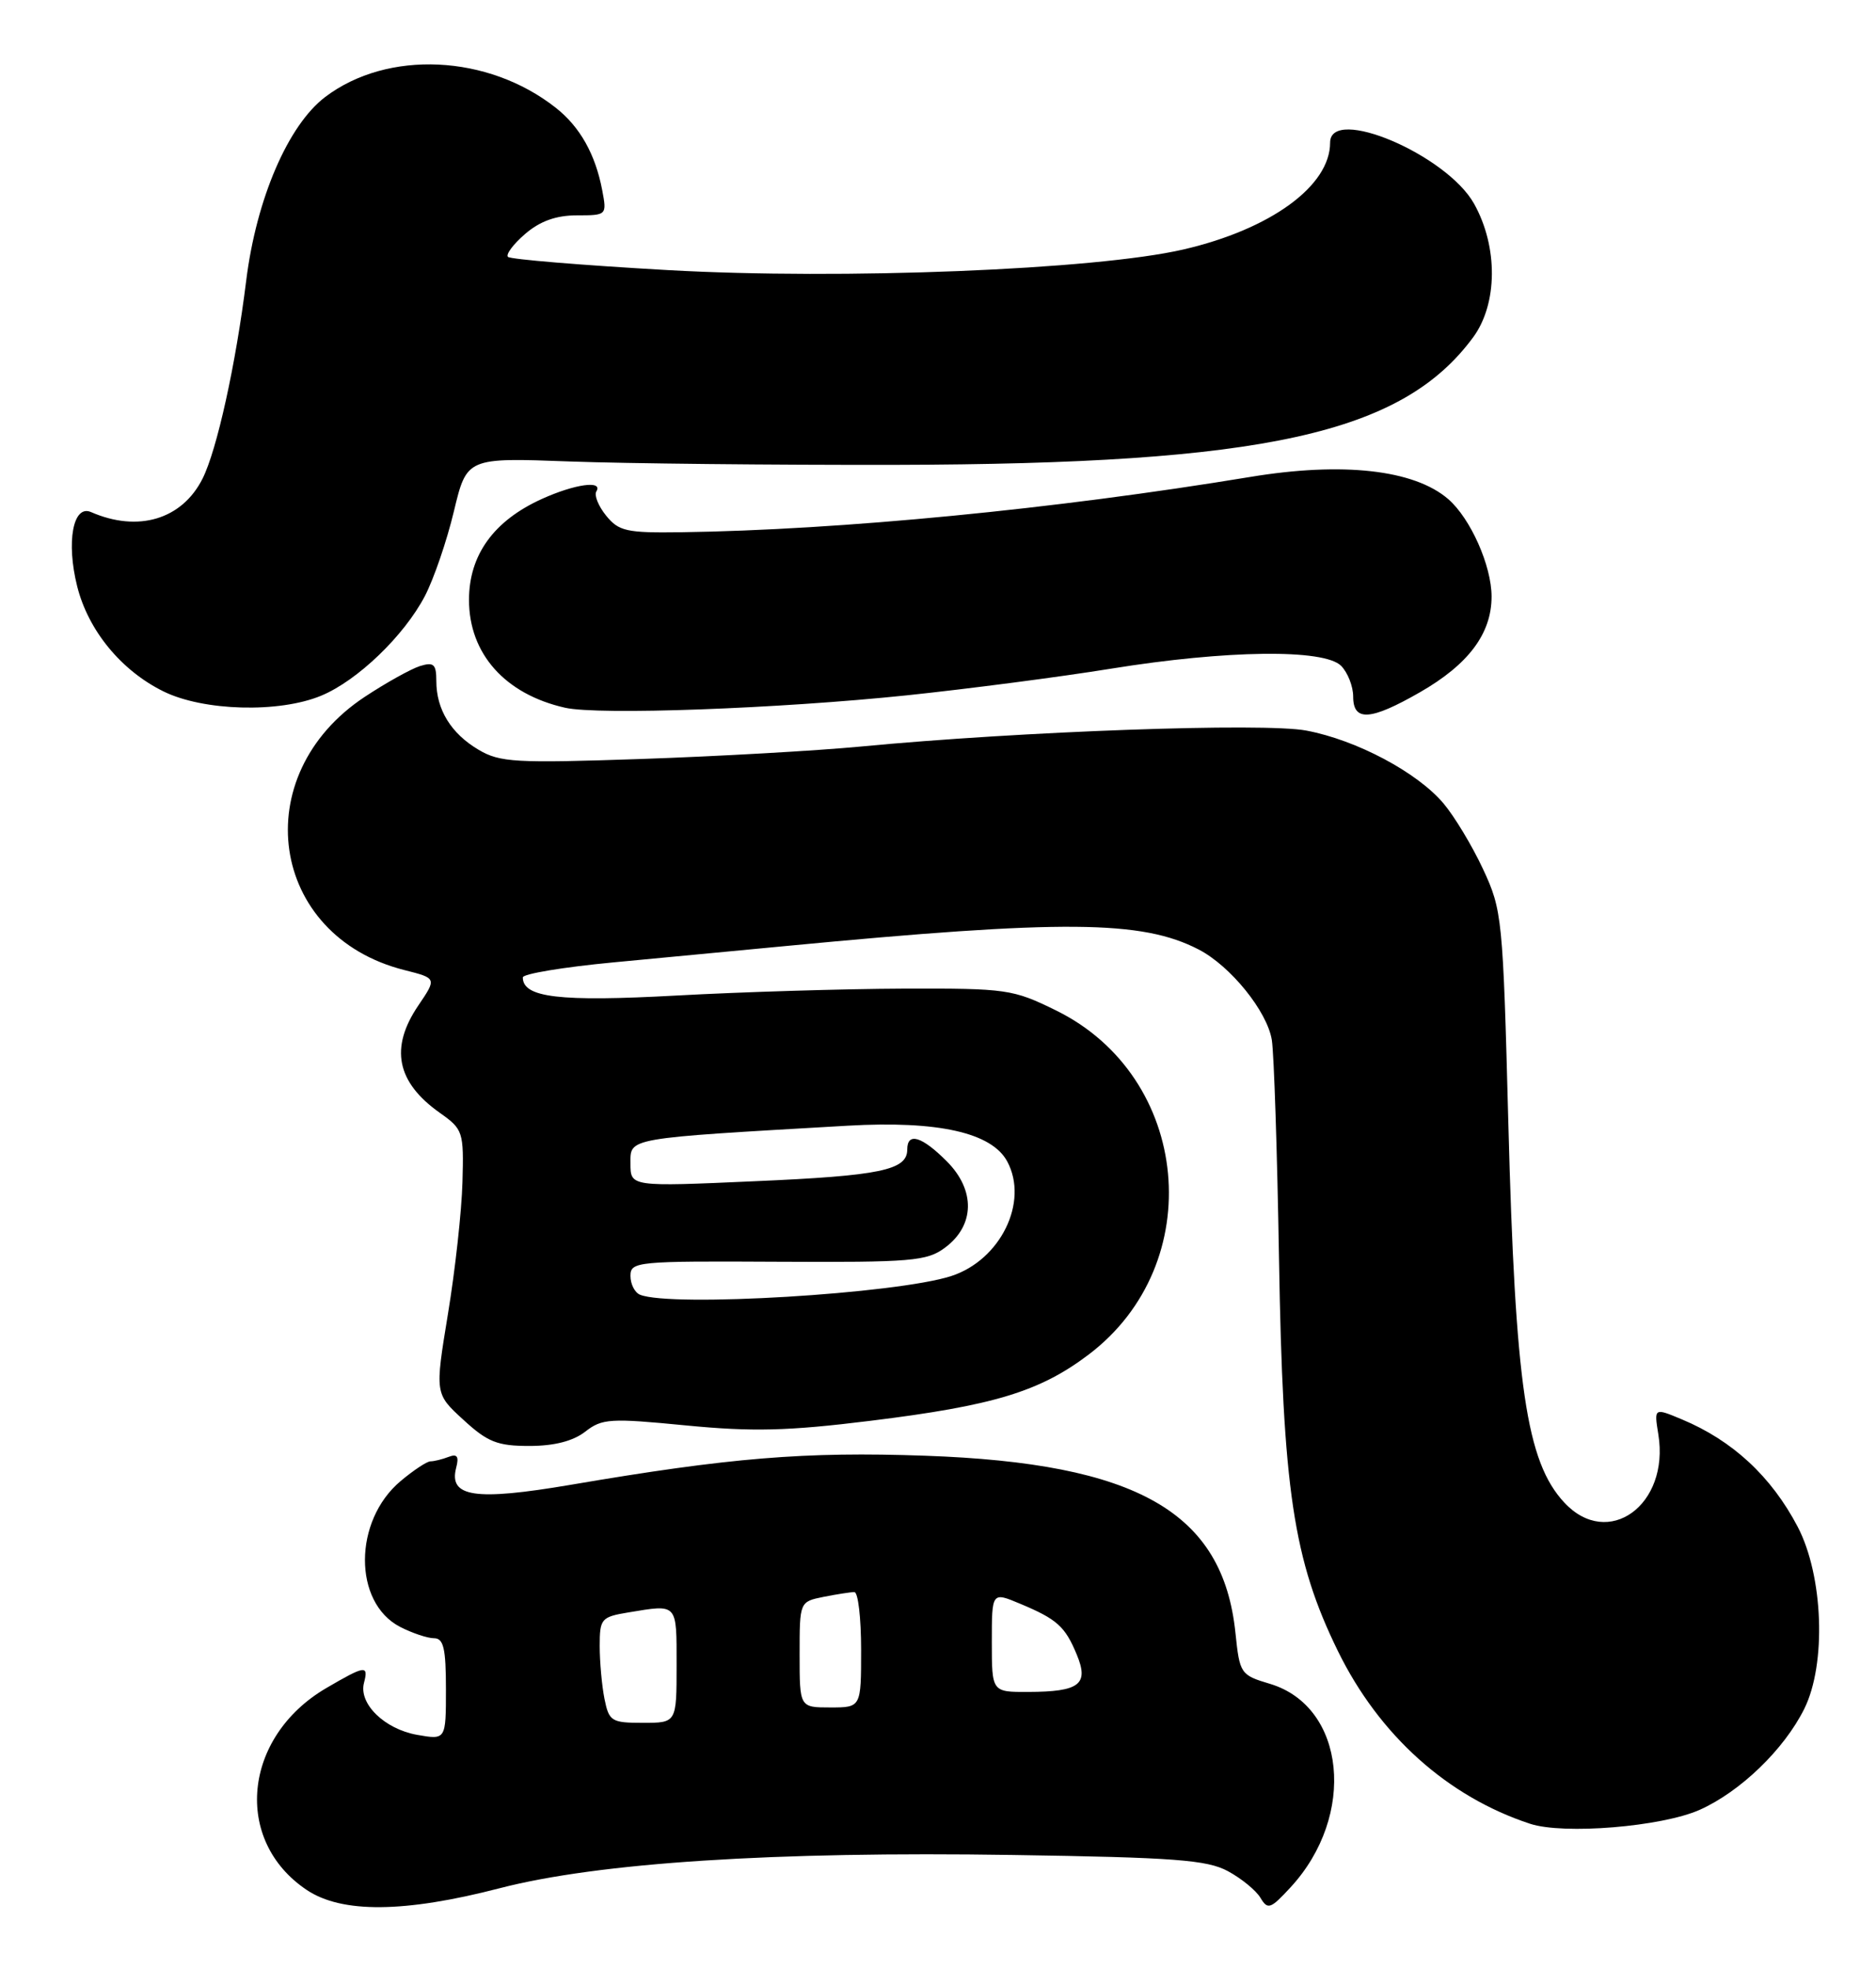 <?xml version="1.0" encoding="UTF-8" standalone="no"?>
<!DOCTYPE svg PUBLIC "-//W3C//DTD SVG 1.1//EN" "http://www.w3.org/Graphics/SVG/1.1/DTD/svg11.dtd" >
<svg xmlns="http://www.w3.org/2000/svg" xmlns:xlink="http://www.w3.org/1999/xlink" version="1.1" viewBox="0 0 244 256">
 <g >
 <path fill="currentColor"
d=" M 65.00 245.50 C 77.83 242.18 100.63 240.70 131.71 241.18 C 152.76 241.50 156.98 241.82 159.70 243.28 C 161.46 244.23 163.37 245.79 163.94 246.75 C 164.89 248.34 165.25 248.21 167.86 245.38 C 176.47 236.05 175.03 221.89 165.18 218.93 C 161.35 217.79 161.24 217.62 160.69 212.33 C 159.07 196.60 147.93 190.24 120.32 189.27 C 104.66 188.72 94.99 189.51 74.17 193.06 C 61.78 195.16 58.34 194.65 59.33 190.84 C 59.72 189.36 59.46 188.99 58.35 189.42 C 57.52 189.74 56.46 190.00 55.99 190.00 C 55.53 190.00 53.78 191.16 52.10 192.57 C 45.95 197.74 45.92 208.35 52.03 211.52 C 53.61 212.33 55.60 213.00 56.45 213.00 C 57.69 213.00 58.00 214.31 58.00 219.61 C 58.00 226.22 58.00 226.22 54.25 225.56 C 50.01 224.81 46.63 221.51 47.34 218.81 C 47.96 216.45 47.50 216.52 42.42 219.49 C 31.59 225.84 30.29 239.31 39.90 245.73 C 44.47 248.78 52.61 248.71 65.00 245.50 Z  M 221.07 235.31 C 226.35 232.95 232.04 227.47 234.67 222.18 C 237.57 216.35 237.15 204.88 233.81 198.50 C 230.38 191.96 225.34 187.29 218.74 184.54 C 215.13 183.03 215.13 183.03 215.69 186.50 C 217.18 195.68 209.15 201.50 203.45 195.35 C 198.52 190.04 197.08 180.23 196.18 146.00 C 195.48 119.31 195.38 118.34 192.89 113.00 C 191.48 109.97 189.16 106.13 187.74 104.45 C 184.32 100.41 176.44 96.22 169.92 94.99 C 164.43 93.94 132.71 95.08 112.00 97.06 C 106.22 97.61 93.36 98.34 83.41 98.68 C 67.03 99.24 65.03 99.13 62.24 97.48 C 58.67 95.37 56.75 92.26 56.75 88.55 C 56.75 86.35 56.42 86.05 54.62 86.60 C 53.46 86.97 50.23 88.76 47.46 90.59 C 31.98 100.80 35.01 121.70 52.61 126.13 C 56.81 127.19 56.81 127.19 54.41 130.73 C 50.67 136.24 51.57 140.71 57.22 144.70 C 60.23 146.83 60.33 147.14 60.15 153.70 C 60.05 157.44 59.20 165.16 58.26 170.85 C 56.56 181.21 56.56 181.21 60.27 184.60 C 63.42 187.50 64.70 188.00 68.85 188.00 C 72.08 188.00 74.54 187.37 76.12 186.14 C 78.31 184.43 79.37 184.37 89.21 185.33 C 97.90 186.17 102.44 186.06 113.21 184.73 C 129.21 182.76 135.22 180.94 141.58 176.13 C 157.21 164.32 154.91 140.00 137.36 131.38 C 131.73 128.61 130.94 128.50 117.50 128.54 C 109.80 128.57 96.50 128.97 87.95 129.44 C 72.76 130.27 68.00 129.71 68.00 127.08 C 68.00 126.62 73.29 125.74 79.75 125.13 C 86.21 124.52 96.22 123.57 102.00 123.02 C 138.33 119.55 148.51 119.63 155.90 123.45 C 160.06 125.60 164.83 131.51 165.42 135.23 C 165.70 137.03 166.12 149.75 166.35 163.50 C 166.85 193.71 168.21 202.81 174.01 214.66 C 179.37 225.60 188.26 233.59 199.00 237.12 C 203.37 238.56 216.12 237.51 221.07 235.31 Z  M 118.00 90.40 C 125.97 89.56 137.90 88.01 144.50 86.94 C 159.53 84.51 172.21 84.35 174.43 86.57 C 175.29 87.44 176.00 89.24 176.00 90.57 C 176.00 93.84 178.24 93.70 184.66 90.02 C 191.00 86.39 194.00 82.38 194.00 77.56 C 194.00 73.56 191.26 67.40 188.36 64.89 C 183.94 61.07 174.64 60.02 162.62 62.01 C 137.29 66.19 109.32 68.91 88.58 69.20 C 81.50 69.30 80.48 69.07 78.84 67.05 C 77.83 65.81 77.26 64.39 77.56 63.90 C 78.48 62.41 74.76 62.93 70.46 64.88 C 64.20 67.72 61.00 72.17 61.00 78.00 C 61.00 85.00 65.69 90.26 73.50 92.02 C 77.85 93.00 101.21 92.15 118.00 90.40 Z  M 41.78 90.45 C 46.50 88.49 52.56 82.66 55.26 77.50 C 56.41 75.30 58.11 70.35 59.03 66.50 C 60.71 59.50 60.71 59.50 74.10 60.00 C 81.47 60.27 100.55 60.47 116.50 60.44 C 164.50 60.33 182.36 56.39 191.60 43.86 C 194.80 39.52 194.86 32.10 191.73 26.50 C 188.17 20.11 173.00 13.67 173.00 18.55 C 173.00 24.18 165.25 29.82 153.90 32.44 C 142.46 35.08 109.60 36.39 86.89 35.12 C 75.76 34.49 66.39 33.72 66.07 33.40 C 65.76 33.09 66.76 31.74 68.31 30.41 C 70.24 28.75 72.33 28.00 75.03 28.00 C 78.91 28.00 78.94 27.97 78.33 24.75 C 77.44 20.05 75.43 16.48 72.27 14.00 C 63.46 7.07 50.42 6.46 42.31 12.60 C 37.48 16.25 33.34 25.85 32.02 36.50 C 30.67 47.40 28.21 58.53 26.34 62.24 C 23.67 67.54 17.96 69.25 11.84 66.58 C 9.50 65.56 8.59 70.47 10.04 76.24 C 11.48 81.97 15.75 87.17 21.23 89.88 C 26.43 92.46 36.30 92.73 41.78 90.45 Z  M 78.62 220.88 C 78.28 219.16 78.00 216.07 78.00 214.01 C 78.00 210.46 78.19 210.23 81.75 209.64 C 88.18 208.58 88.00 208.38 88.00 216.50 C 88.00 224.00 88.00 224.00 83.62 224.00 C 79.53 224.00 79.21 223.80 78.62 220.88 Z  M 104.00 215.12 C 104.00 208.25 104.00 208.25 107.12 207.62 C 108.84 207.28 110.64 207.00 111.12 207.00 C 111.61 207.00 112.00 210.38 112.00 214.50 C 112.00 222.00 112.00 222.00 108.00 222.00 C 104.00 222.00 104.00 222.00 104.00 215.12 Z  M 129.00 213.49 C 129.00 206.97 129.00 206.97 132.67 208.51 C 137.48 210.52 138.53 211.46 140.05 215.13 C 141.66 219.00 140.41 219.96 133.75 219.98 C 129.00 220.00 129.00 220.00 129.00 213.49 Z  M 83.25 168.34 C 82.56 168.06 82.00 166.96 82.00 165.89 C 82.00 164.03 82.82 163.95 101.16 164.05 C 118.59 164.14 120.56 163.97 122.91 162.22 C 126.80 159.34 126.89 154.74 123.14 150.99 C 119.89 147.73 118.00 147.17 118.00 149.46 C 118.00 152.14 114.51 152.87 98.18 153.58 C 82.00 154.30 82.00 154.30 82.00 151.27 C 82.00 147.90 81.27 148.03 110.27 146.36 C 122.00 145.69 129.00 147.26 131.01 151.02 C 133.83 156.28 130.13 163.83 123.72 165.91 C 116.59 168.22 87.32 169.98 83.25 168.34 Z "/>
</g>
</svg>